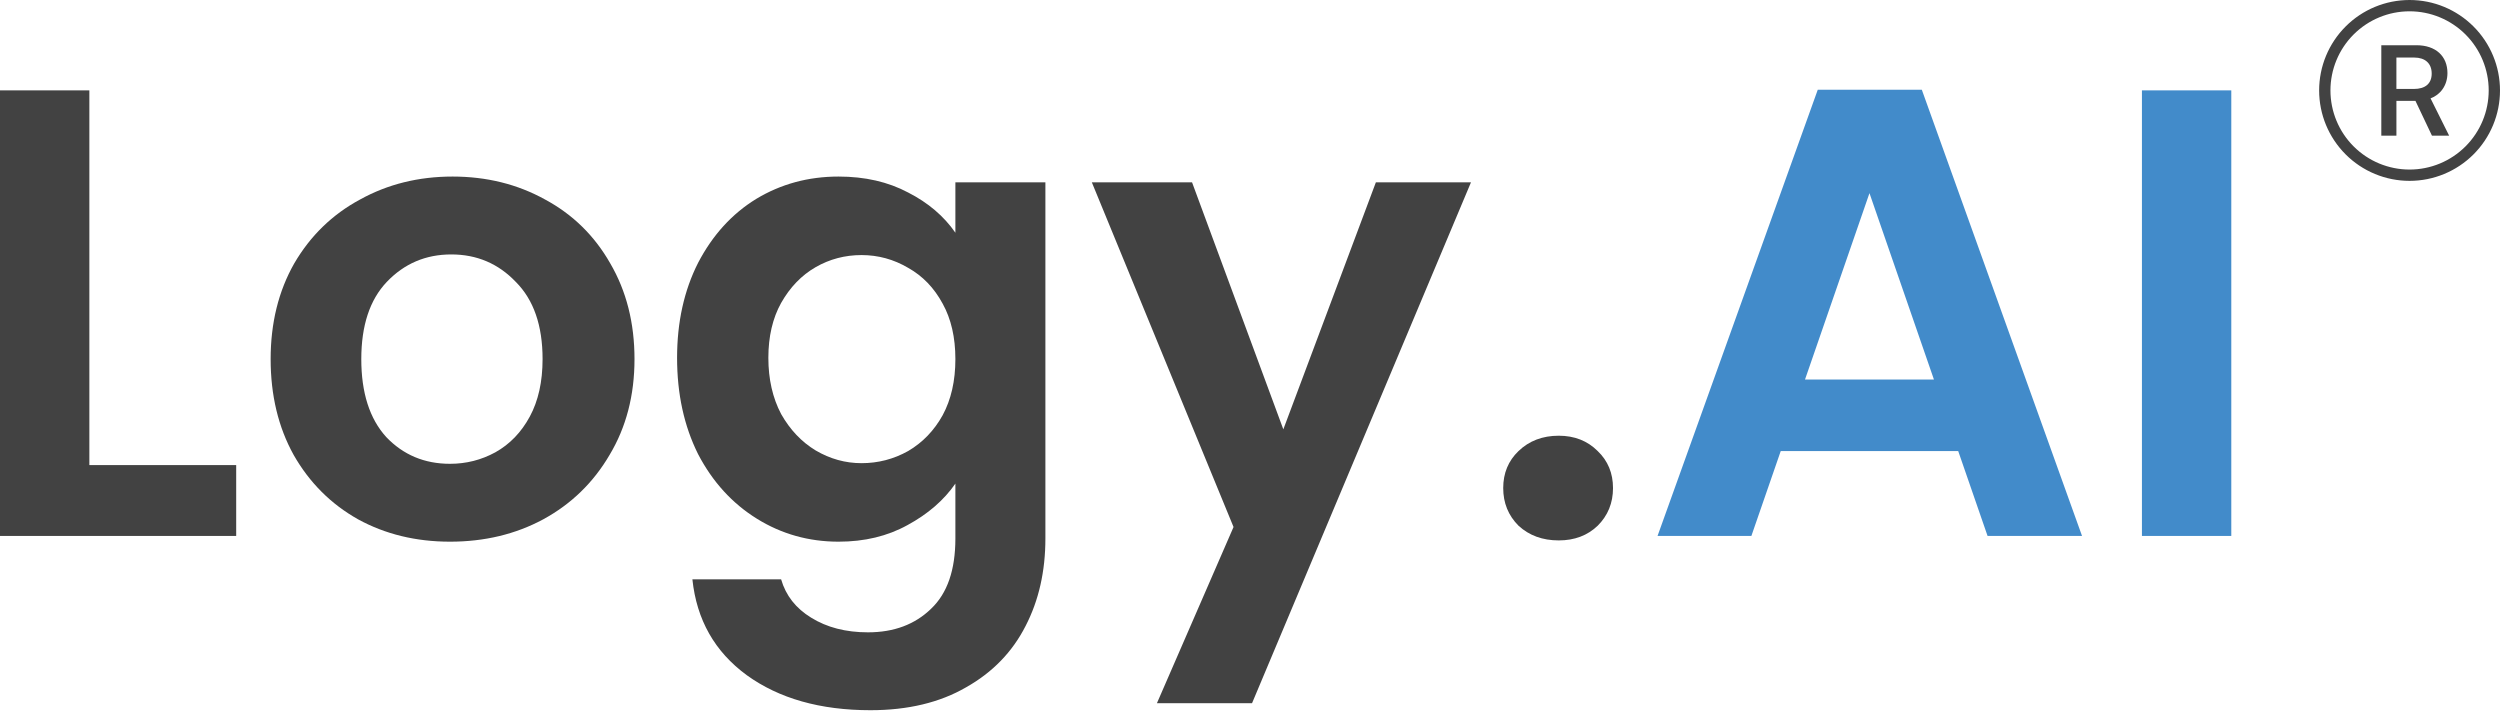<svg width="354" height="101" viewBox="0 0 354 101" fill="none" xmlns="http://www.w3.org/2000/svg">
<g clip-path="url(#clip0_426_2)">
<path d="M329.991 12.805C329.991 15.777 331.171 18.627 333.272 20.728C335.374 22.829 338.224 24.009 341.195 24.009C344.167 24.009 347.017 22.829 349.118 20.728C351.219 18.627 352.4 15.777 352.4 12.805C352.4 9.833 351.219 6.984 349.118 4.882C347.017 2.781 344.167 1.601 341.195 1.601C338.224 1.601 335.374 2.781 333.272 4.882C331.171 6.984 329.991 9.833 329.991 12.805V12.805ZM354 12.805C354 16.201 352.651 19.458 350.25 21.86C347.848 24.261 344.591 25.61 341.195 25.61C337.799 25.61 334.542 24.261 332.141 21.86C329.739 19.458 328.39 16.201 328.39 12.805C328.39 9.409 329.739 6.152 332.141 3.751C334.542 1.349 337.799 0 341.195 0C344.591 0 347.848 1.349 350.25 3.751C352.651 6.152 354 9.409 354 12.805V12.805ZM337.194 6.406H342.172C344.909 6.406 346.559 7.963 346.559 10.343C346.559 12.165 345.491 13.448 344.166 13.929L346.797 19.208H344.364L342.028 14.284H339.332V19.208H337.194V6.406ZM339.33 8.15V12.595H341.81C343.402 12.595 344.328 11.854 344.328 10.418C344.328 8.957 343.374 8.15 341.867 8.15H339.33Z" fill="#424242"/>
</g>
<path d="M12.654 65.856H33.444V75.889H0V12.797H12.654V65.856Z" fill="#424242"/>
<path d="M63.723 76.702C58.902 76.702 54.563 75.648 50.707 73.539C46.85 71.37 43.807 68.326 41.577 64.409C39.408 60.493 38.323 55.973 38.323 50.851C38.323 45.729 39.438 41.21 41.668 37.293C43.958 33.376 47.061 30.363 50.978 28.254C54.895 26.085 59.264 25 64.084 25C68.905 25 73.274 26.085 77.191 28.254C81.107 30.363 84.181 33.376 86.41 37.293C88.7 41.21 89.845 45.729 89.845 50.851C89.845 55.973 88.67 60.493 86.32 64.409C84.03 68.326 80.897 71.37 76.919 73.539C73.003 75.648 68.604 76.702 63.723 76.702ZM63.723 65.675C66.013 65.675 68.152 65.133 70.14 64.048C72.189 62.903 73.816 61.216 75.021 58.986C76.226 56.757 76.829 54.045 76.829 50.851C76.829 46.091 75.564 42.445 73.033 39.914C70.562 37.323 67.519 36.028 63.903 36.028C60.288 36.028 57.245 37.323 54.774 39.914C52.364 42.445 51.159 46.091 51.159 50.851C51.159 55.612 52.334 59.288 54.684 61.879C57.094 64.409 60.107 65.675 63.723 65.675Z" fill="#424242"/>
<path d="M118.742 25C122.478 25 125.762 25.753 128.594 27.26C131.426 28.706 133.656 30.604 135.283 32.954V25.814H148.028V76.25C148.028 80.89 147.094 85.018 145.226 88.634C143.358 92.309 140.556 95.202 136.82 97.311C133.084 99.48 128.564 100.565 123.261 100.565C116.151 100.565 110.306 98.908 105.726 95.594C101.206 92.279 98.645 87.76 98.043 82.035H110.607C111.27 84.325 112.686 86.133 114.855 87.459C117.085 88.845 119.766 89.538 122.9 89.538C126.576 89.538 129.558 88.423 131.848 86.193C134.138 84.024 135.283 80.71 135.283 76.25V68.477C133.656 70.827 131.396 72.786 128.504 74.352C125.672 75.919 122.418 76.702 118.742 76.702C114.524 76.702 110.667 75.618 107.172 73.448C103.677 71.279 100.905 68.236 98.856 64.319C96.868 60.342 95.874 55.792 95.874 50.67C95.874 45.609 96.868 41.119 98.856 37.203C100.905 33.286 103.647 30.273 107.082 28.164C110.577 26.055 114.463 25 118.742 25ZM135.283 50.851C135.283 47.778 134.68 45.157 133.475 42.987C132.27 40.758 130.643 39.071 128.594 37.926C126.545 36.72 124.346 36.118 121.996 36.118C119.646 36.118 117.476 36.69 115.488 37.835C113.499 38.98 111.872 40.667 110.607 42.897C109.402 45.066 108.799 47.657 108.799 50.67C108.799 53.683 109.402 56.335 110.607 58.625C111.872 60.854 113.499 62.572 115.488 63.777C117.537 64.982 119.706 65.585 121.996 65.585C124.346 65.585 126.545 65.012 128.594 63.867C130.643 62.662 132.27 60.975 133.475 58.805C134.68 56.576 135.283 53.924 135.283 50.851Z" fill="#424242"/>
<path d="M208.293 25.814L177.29 99.571H163.822L174.669 74.624L154.602 25.814H168.793L181.719 60.794L194.825 25.814H208.293Z" fill="#424242"/>
<path d="M220.719 76.522C218.429 76.522 216.531 75.829 215.024 74.443C213.578 72.996 212.855 71.219 212.855 69.11C212.855 67.001 213.578 65.253 215.024 63.867C216.531 62.421 218.429 61.698 220.719 61.698C222.948 61.698 224.786 62.421 226.232 63.867C227.679 65.253 228.402 67.001 228.402 69.11C228.402 71.219 227.679 72.996 226.232 74.443C224.786 75.829 222.948 76.522 220.719 76.522Z" fill="#424242"/>
<path d="M277.281 63.867H252.153L247.995 75.889H234.708L257.395 12.707H272.129L294.816 75.889H281.439L277.281 63.867ZM273.846 53.744L264.717 27.35L255.588 53.744H273.846Z" fill="#428BCA"/>
<path d="M315.951 12.797V75.889H303.297V12.797H315.951Z" fill="#428BCA"/>
<defs>
<clipPath id="clip0_426_2">
<rect width="25.61" height="25.61" fill="white" transform="translate(328.39)"/>
</clipPath>
</defs>
</svg>
